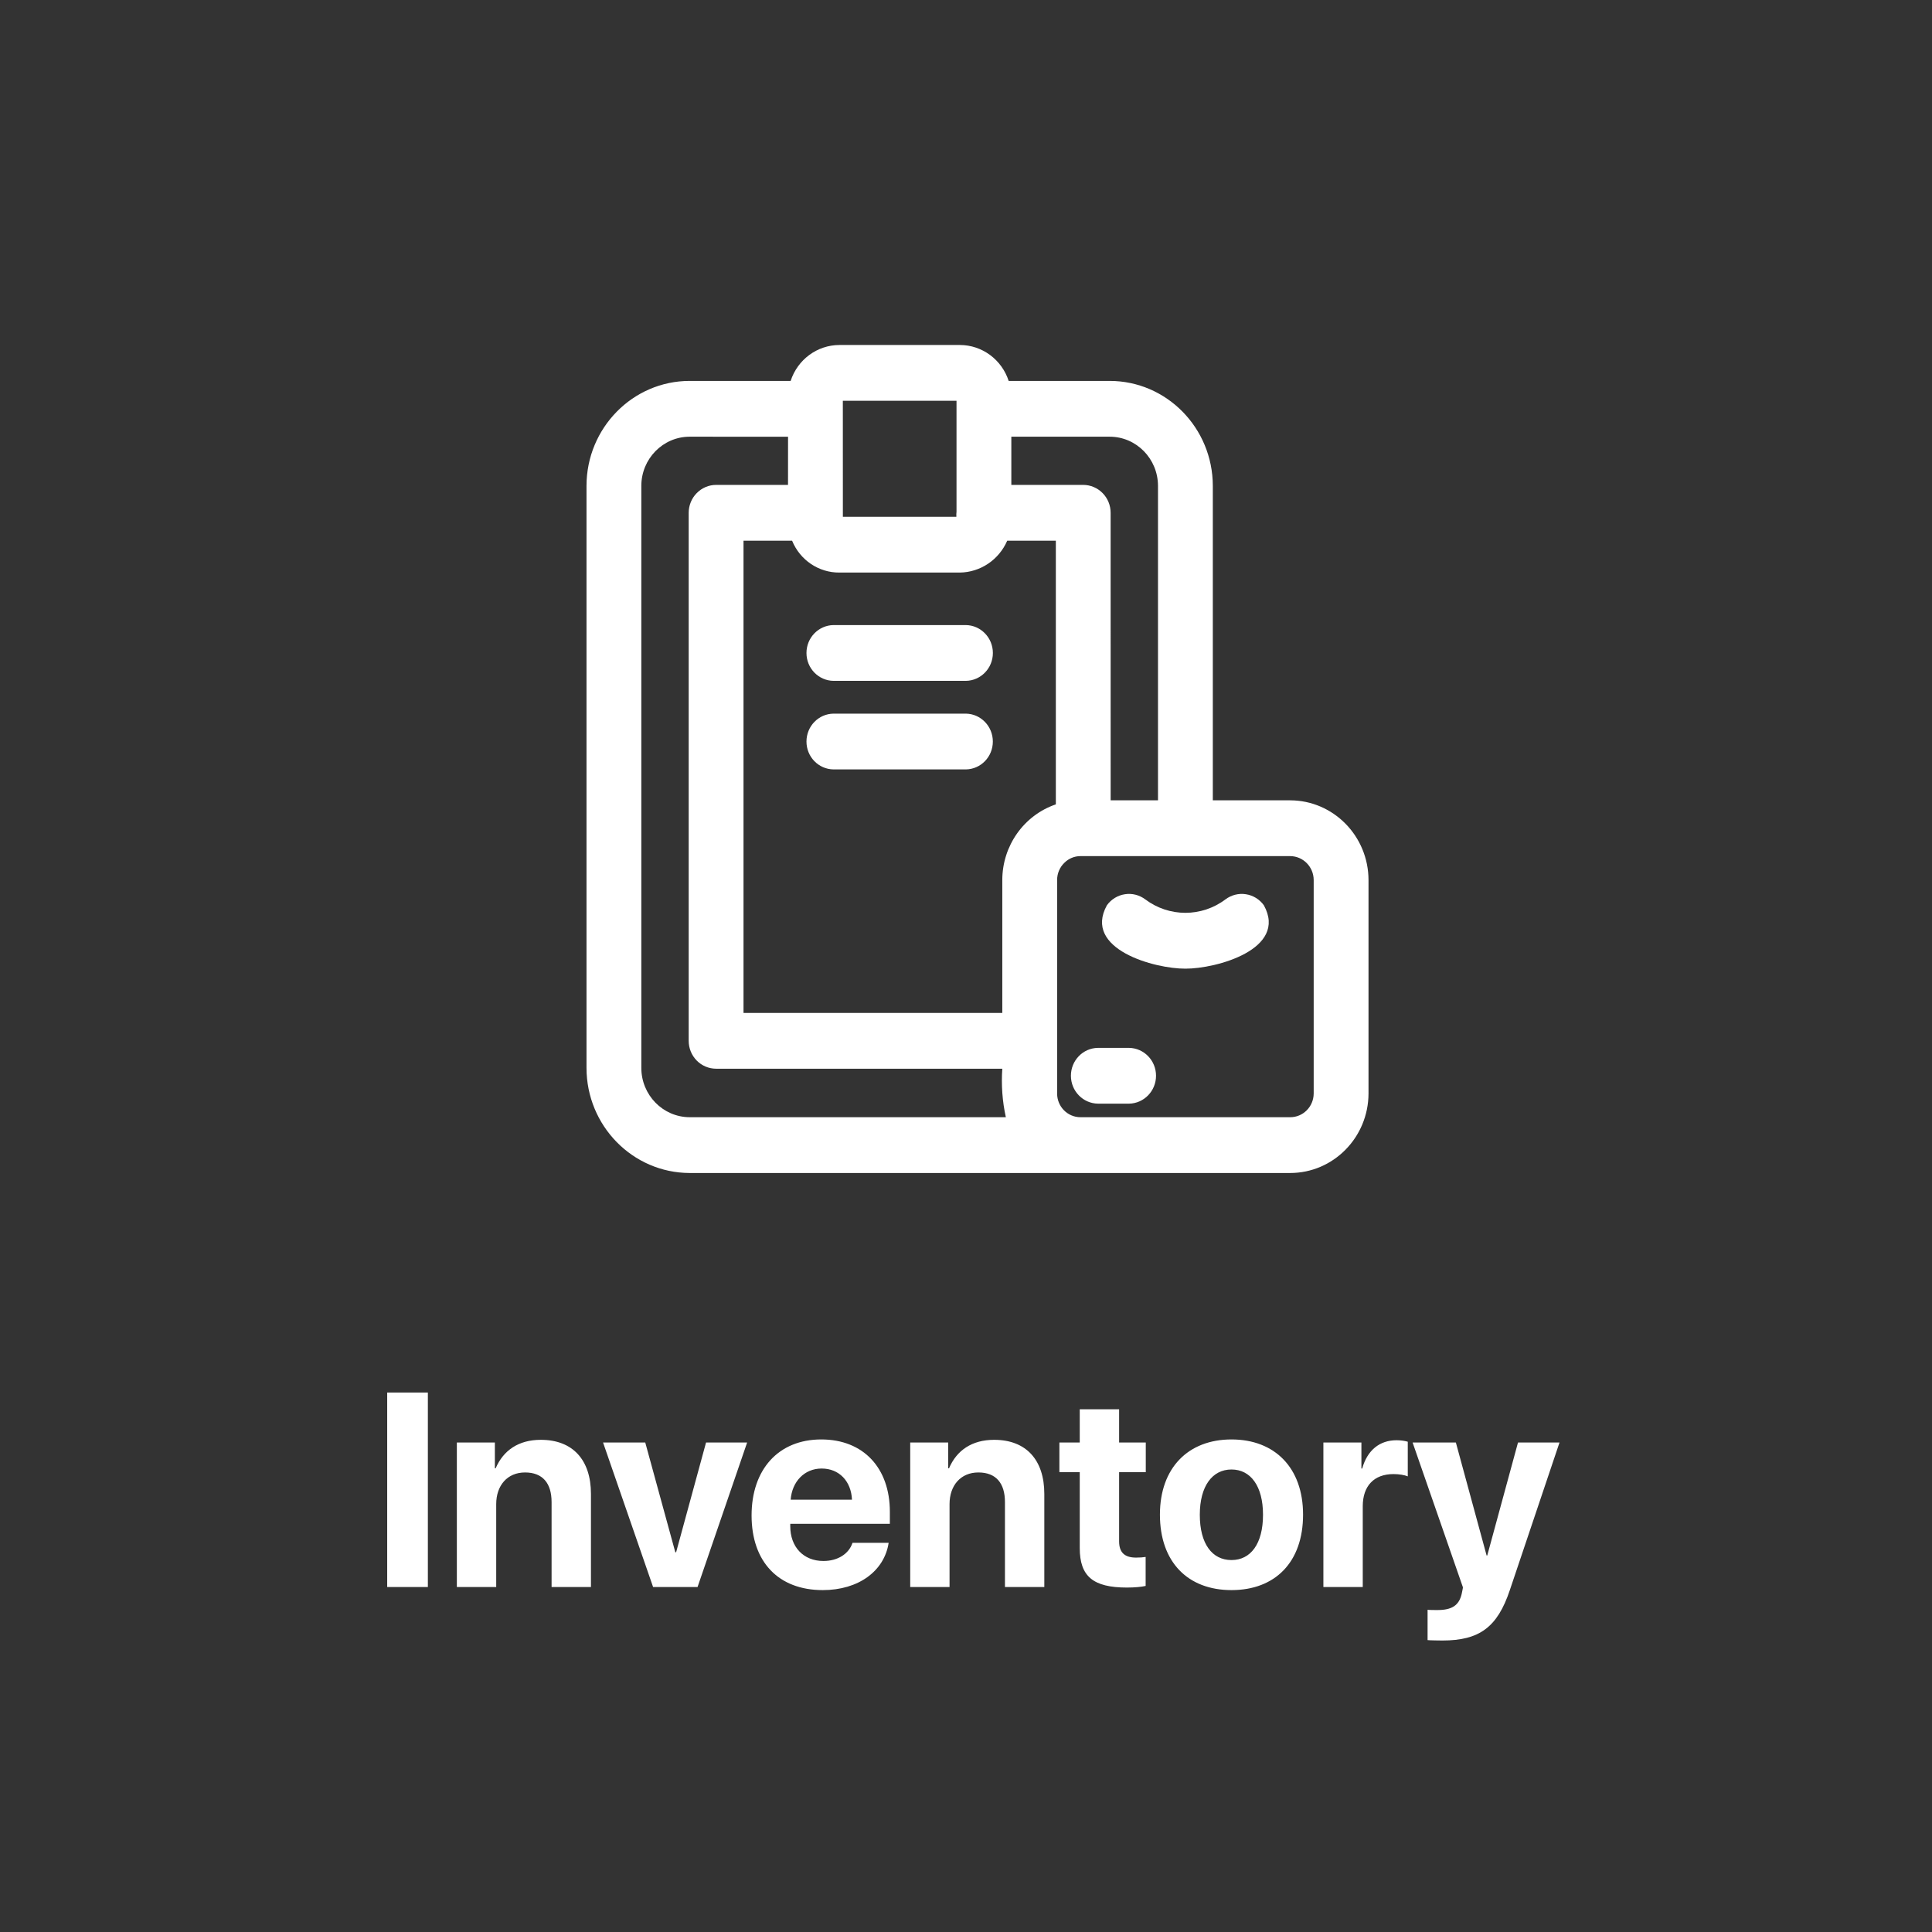 <svg width="56" height="56" viewBox="0 0 56 56" fill="none" xmlns="http://www.w3.org/2000/svg">
<rect x="0" y="0" width="56" height="56" fill="#333333" stroke="none"/>
<path d="M37.395 34H19.989C18.337 33.995 17 32.63 17 30.95V14.083C17.002 12.405 18.339 11.043 19.989 11.041H22.917C23.119 10.421 23.687 10.002 24.328 10H27.826C28.467 10.002 29.035 10.421 29.237 11.041H32.166C33.815 11.043 35.152 12.404 35.154 14.083V23.198H37.395C38.649 23.2 39.665 24.234 39.667 25.509V31.697C39.663 32.97 38.647 34 37.395 34L37.395 34ZM30.641 31.697C30.642 32.076 30.943 32.382 31.316 32.383H37.395C37.77 32.385 38.075 32.078 38.078 31.697V25.509C38.077 25.126 37.772 24.816 37.395 24.815H31.316C31.143 24.815 30.977 24.884 30.853 25.007C30.717 25.137 30.64 25.319 30.641 25.509L30.641 31.697ZM19.989 12.658C19.217 12.659 18.59 13.297 18.589 14.083V30.95C18.588 31.738 19.214 32.38 19.989 32.383H29.155C29.053 31.922 29.02 31.448 29.052 30.977H20.756C20.546 30.977 20.344 30.892 20.195 30.741C20.046 30.589 19.962 30.384 19.962 30.169V14.864C19.962 14.65 20.046 14.444 20.195 14.293C20.344 14.141 20.546 14.055 20.756 14.055H22.841L22.842 12.659L19.989 12.658ZM21.551 29.36H29.052V25.509C29.053 24.515 29.677 23.632 30.604 23.315V15.672H29.195C28.954 16.227 28.418 16.588 27.821 16.596H24.328C23.731 16.6 23.189 16.235 22.959 15.672H21.551L21.551 29.36ZM32.193 23.198H33.565V14.083C33.564 13.297 32.938 12.659 32.166 12.658H29.314V14.055H31.398C31.608 14.055 31.811 14.141 31.96 14.293C32.109 14.444 32.192 14.649 32.192 14.864L32.193 23.198ZM24.431 14.979H27.721C27.718 14.93 27.719 14.882 27.725 14.833V11.617H24.43L24.431 14.979ZM32.725 31.99H31.824C31.389 31.983 31.041 31.623 31.041 31.181C31.041 30.739 31.389 30.379 31.824 30.373H32.725C33.159 30.379 33.508 30.739 33.508 31.181C33.508 31.623 33.159 31.983 32.725 31.99ZM34.359 28.077C33.474 28.082 31.382 27.515 32.084 26.24C32.209 26.067 32.396 25.952 32.605 25.92C32.813 25.887 33.025 25.941 33.195 26.068C33.887 26.589 34.831 26.589 35.522 26.068C35.692 25.941 35.905 25.887 36.113 25.92C36.322 25.952 36.509 26.067 36.634 26.24C37.336 27.517 35.245 28.081 34.359 28.077ZM27.995 22.302H24.16C23.724 22.296 23.376 21.937 23.376 21.494C23.376 21.052 23.724 20.691 24.16 20.685H27.995C28.43 20.691 28.778 21.052 28.778 21.494C28.778 21.937 28.43 22.296 27.995 22.302ZM27.995 19.735H24.16C23.724 19.729 23.376 19.369 23.376 18.927C23.376 18.485 23.724 18.125 24.16 18.118H27.995C28.43 18.124 28.779 18.485 28.779 18.927C28.779 19.369 28.43 19.729 27.995 19.735Z" fill="white"/>
<path d="M12.402 46H11.223V40.363H12.402V46ZM13.242 46V41.812H14.344V42.559H14.367C14.59 42.039 15.031 41.734 15.676 41.734C16.605 41.734 17.129 42.32 17.129 43.301V46H15.988V43.539C15.988 42.992 15.73 42.68 15.219 42.68C14.707 42.68 14.383 43.055 14.383 43.598V46H13.242ZM21.656 41.812L20.219 46H18.93L17.48 41.812H18.703L19.574 44.992H19.598L20.465 41.812H21.656ZM23.816 42.566C23.316 42.566 22.957 42.945 22.918 43.469H24.695C24.672 42.934 24.324 42.566 23.816 42.566ZM24.711 44.719H25.758C25.633 45.539 24.883 46.09 23.848 46.09C22.559 46.09 21.785 45.266 21.785 43.926C21.785 42.59 22.566 41.723 23.805 41.723C25.023 41.723 25.793 42.547 25.793 43.82V44.168H22.906V44.238C22.906 44.836 23.285 45.246 23.867 45.246C24.285 45.246 24.605 45.039 24.711 44.719ZM26.383 46V41.812H27.484V42.559H27.508C27.73 42.039 28.172 41.734 28.816 41.734C29.746 41.734 30.27 42.32 30.27 43.301V46H29.129V43.539C29.129 42.992 28.871 42.68 28.359 42.68C27.848 42.68 27.523 43.055 27.523 43.598V46H26.383ZM31.297 40.848H32.438V41.812H33.211V42.672H32.438V44.676C32.438 44.996 32.594 45.148 32.93 45.148C33.031 45.148 33.137 45.141 33.207 45.129V45.969C33.09 45.996 32.895 46.016 32.664 46.016C31.68 46.016 31.297 45.688 31.297 44.871V42.672H30.707V41.812H31.297V40.848ZM35.695 46.09C34.43 46.09 33.621 45.277 33.621 43.902C33.621 42.547 34.441 41.723 35.695 41.723C36.949 41.723 37.77 42.543 37.77 43.902C37.77 45.281 36.961 46.09 35.695 46.09ZM35.695 45.219C36.254 45.219 36.609 44.746 36.609 43.906C36.609 43.074 36.25 42.594 35.695 42.594C35.141 42.594 34.777 43.074 34.777 43.906C34.777 44.746 35.133 45.219 35.695 45.219ZM38.359 46V41.812H39.461V42.566H39.484C39.633 42.035 39.988 41.746 40.48 41.746C40.613 41.746 40.727 41.766 40.805 41.789V42.793C40.711 42.754 40.555 42.727 40.391 42.727C39.828 42.727 39.5 43.07 39.5 43.66V46H38.359ZM41.809 47.551C41.77 47.551 41.414 47.547 41.379 47.539V46.66C41.414 46.668 41.621 46.668 41.664 46.668C42.082 46.668 42.289 46.535 42.367 46.203C42.367 46.188 42.41 46.02 42.402 46.004L40.945 41.812H42.199L43.09 45.086H43.109L44 41.812H45.203L43.762 46.094C43.402 47.168 42.879 47.551 41.809 47.551Z" fill="white"/>
</svg>
